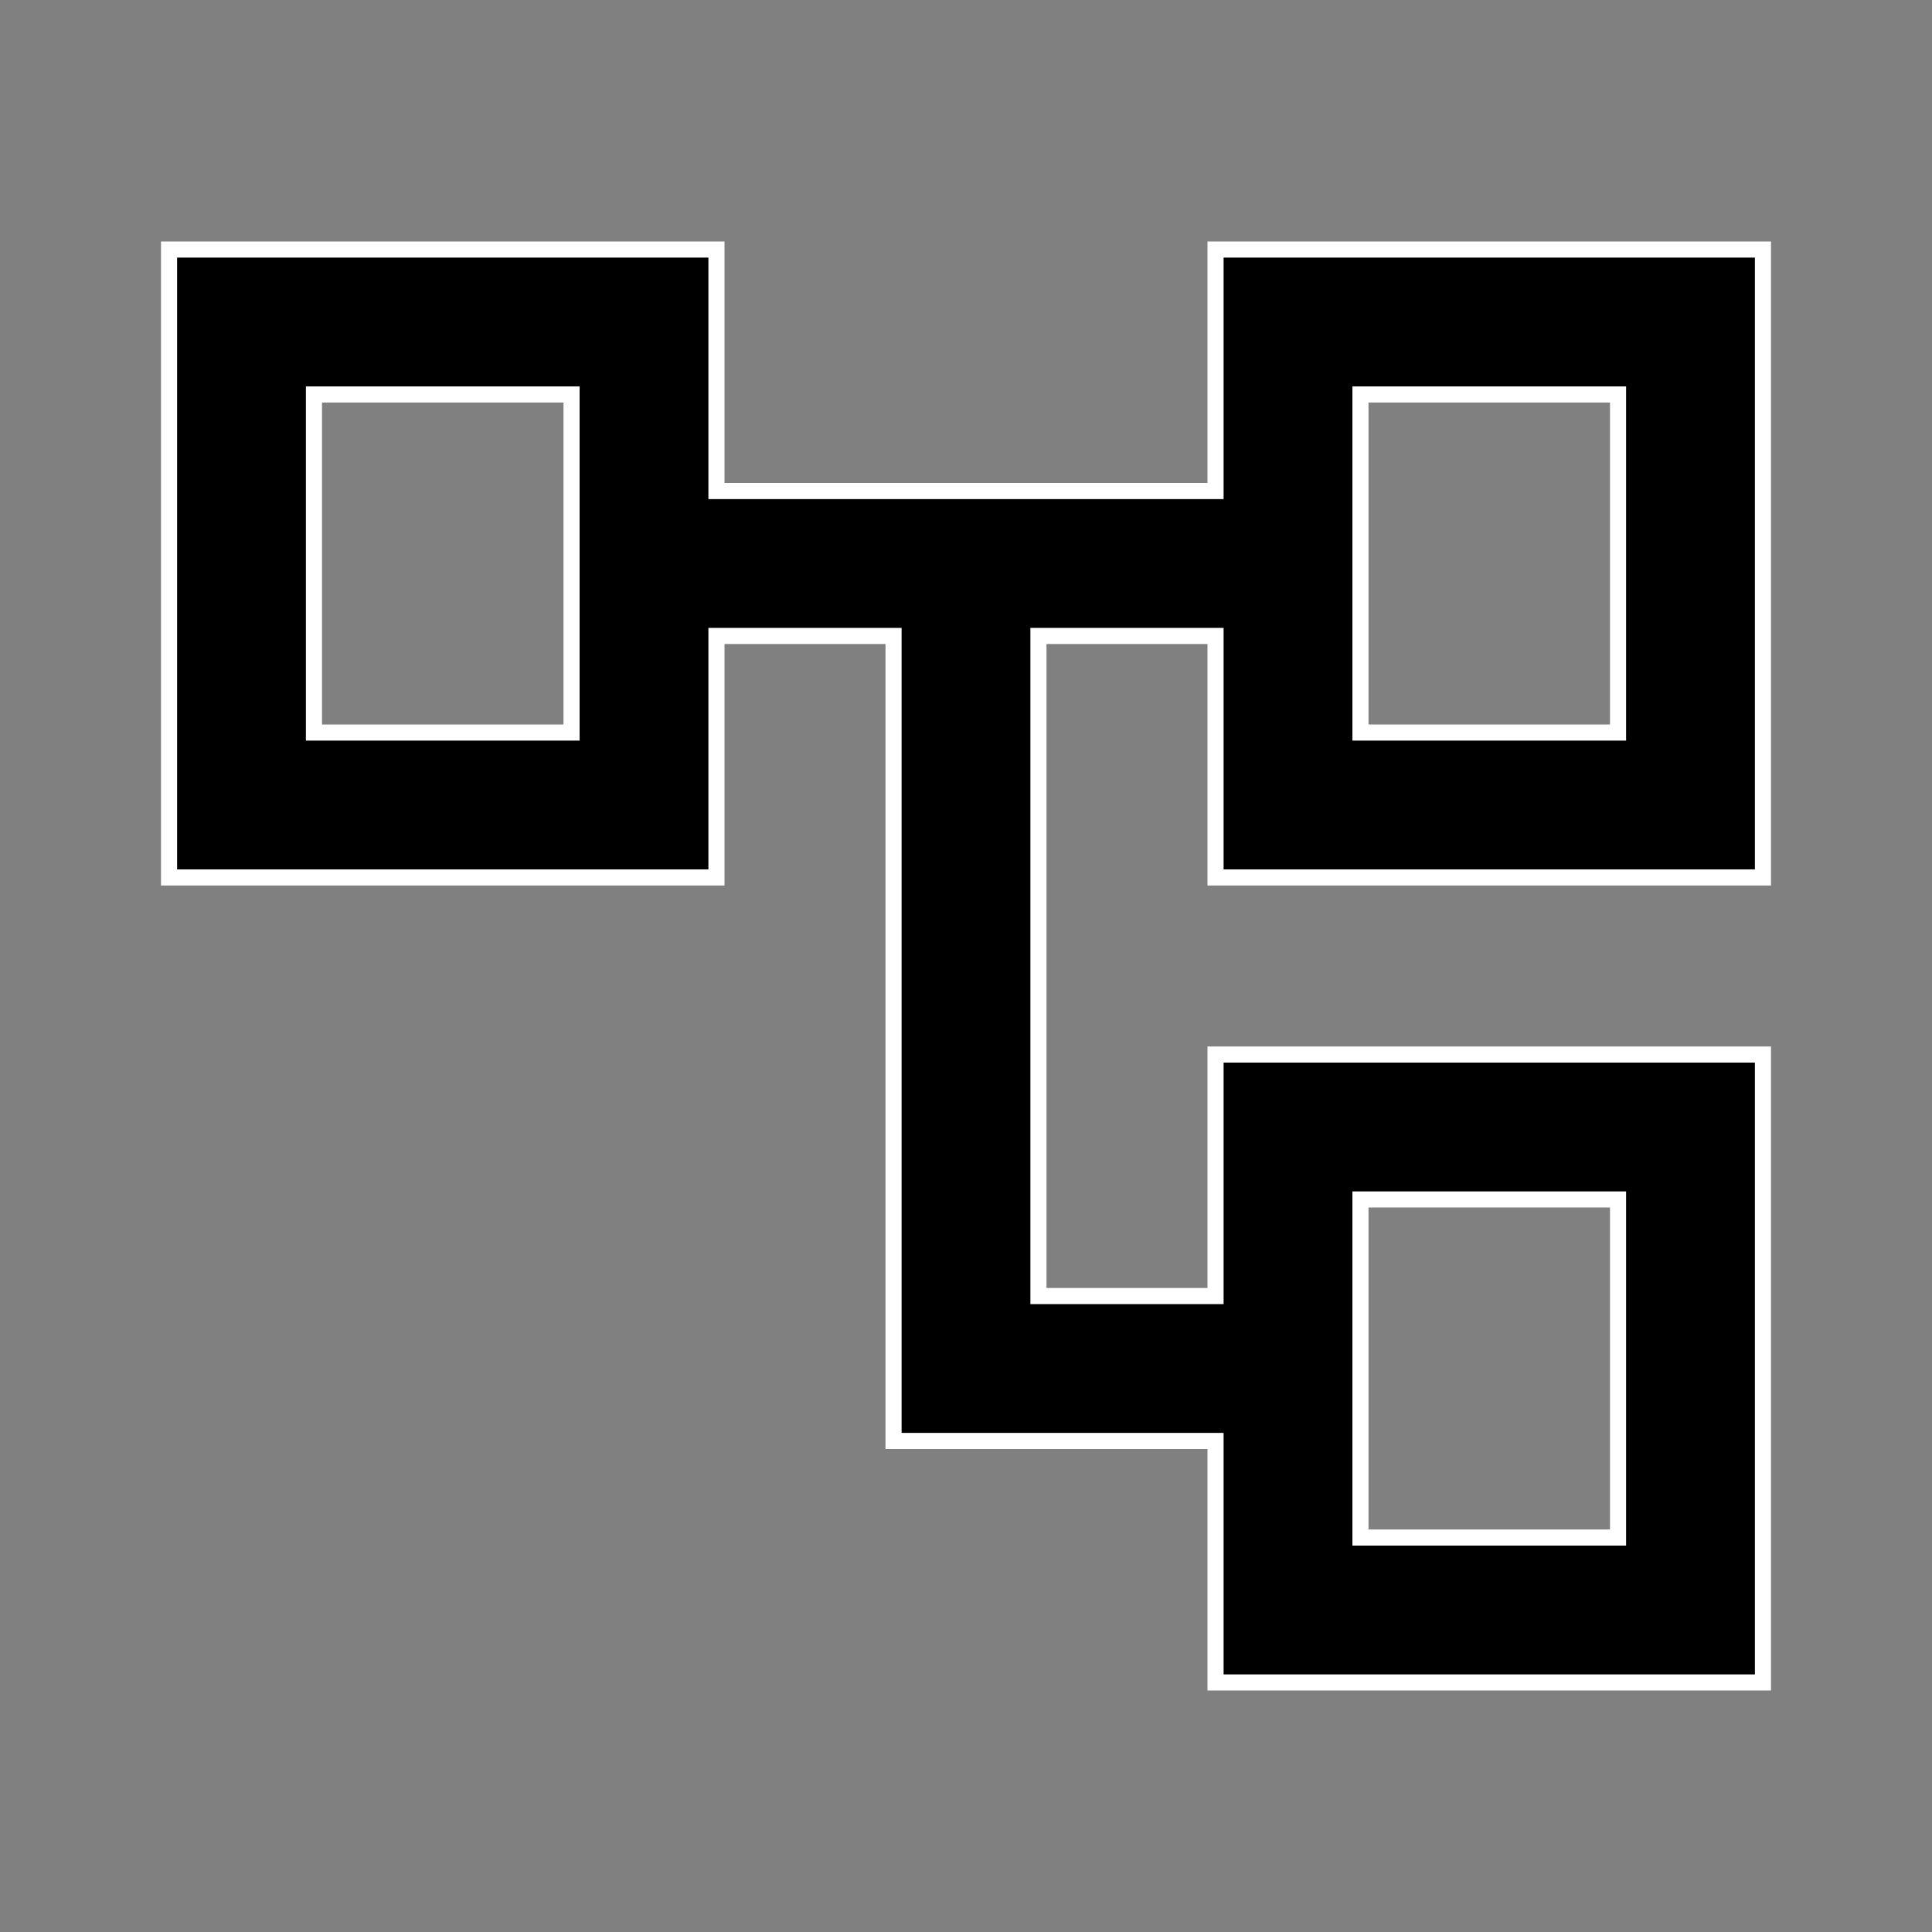 <svg width="24" height="24" viewBox="0 0 24 24" fill="none" xmlns="http://www.w3.org/2000/svg">
<rect x="0" y="0" width="24" height="24" fill="#808080" stroke="none"/>
<path d="M15.1 16V13.1H21.9V20.9H15.1V18V17.9H15H11.1V8V7.9H11H9H8.9V8V10.9H2.1V3.1H8.9V6V6.1H9H15H15.1V6V3.1H21.9V10.9H15.1V8V7.9H15H13H12.9V8V16V16.1H13H15H15.1V16ZM16.9 9V9.1H17H20H20.1V9V5V4.9H20H17H16.9V5V9ZM16.9 19V19.1H17H20H20.1V19V15V14.9H20H17H16.9V15V19ZM3.9 9V9.1H4H7H7.1V9V5V4.9H7H4H3.9V5V9Z" fill="black" stroke="white" stroke-width="0.2"/>
</svg>
